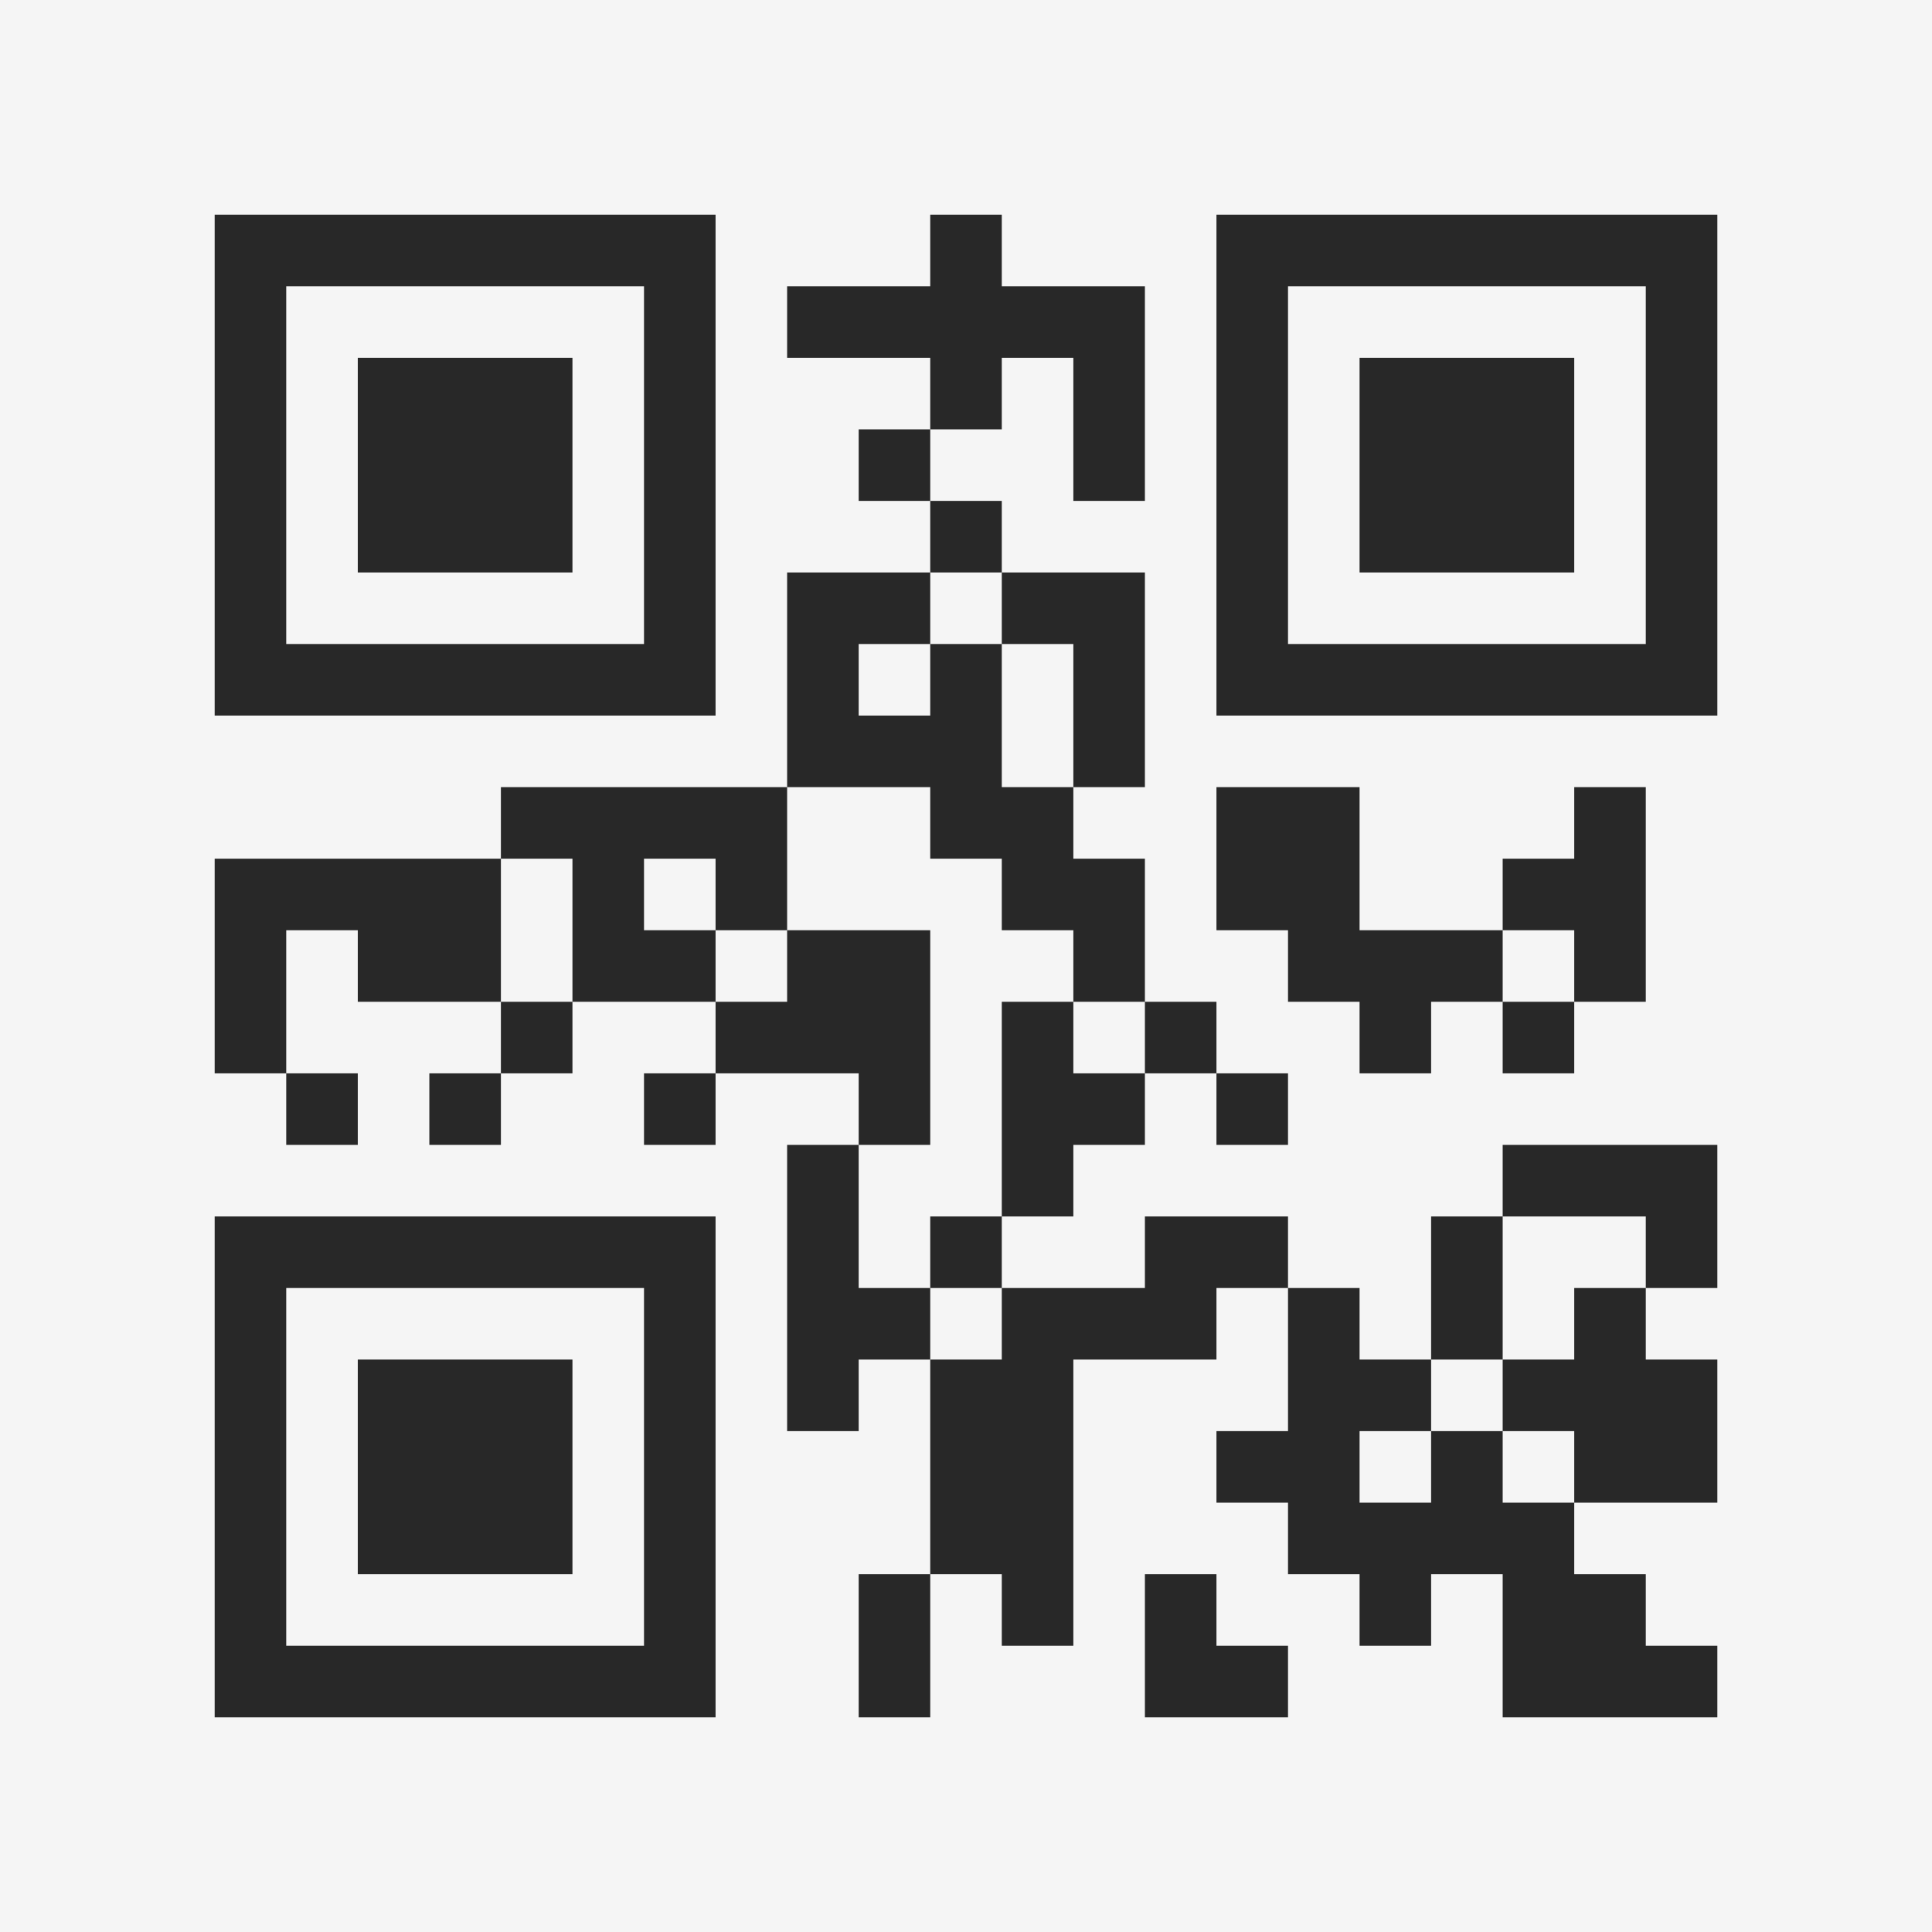 <?xml version="1.0" encoding="UTF-8"?>
<svg xmlns="http://www.w3.org/2000/svg" version="1.1" width="400" height="400" viewBox="0 0 400 400"><rect x="0" y="0" width="400" height="400" fill="#f5f5f5"/><g transform="scale(14.815)"><g transform="translate(3,3)"><path fill-rule="evenodd" d="M10 0L10 1L8 1L8 2L10 2L10 3L9 3L9 4L10 4L10 5L8 5L8 8L4 8L4 9L0 9L0 12L1 12L1 13L2 13L2 12L1 12L1 10L2 10L2 11L4 11L4 12L3 12L3 13L4 13L4 12L5 12L5 11L7 11L7 12L6 12L6 13L7 13L7 12L9 12L9 13L8 13L8 17L9 17L9 16L10 16L10 19L9 19L9 21L10 21L10 19L11 19L11 20L12 20L12 16L14 16L14 15L15 15L15 17L14 17L14 18L15 18L15 19L16 19L16 20L17 20L17 19L18 19L18 21L21 21L21 20L20 20L20 19L19 19L19 18L21 18L21 16L20 16L20 15L21 15L21 13L18 13L18 14L17 14L17 16L16 16L16 15L15 15L15 14L13 14L13 15L11 15L11 14L12 14L12 13L13 13L13 12L14 12L14 13L15 13L15 12L14 12L14 11L13 11L13 9L12 9L12 8L13 8L13 5L11 5L11 4L10 4L10 3L11 3L11 2L12 2L12 4L13 4L13 1L11 1L11 0ZM10 5L10 6L9 6L9 7L10 7L10 6L11 6L11 8L12 8L12 6L11 6L11 5ZM8 8L8 10L7 10L7 9L6 9L6 10L7 10L7 11L8 11L8 10L10 10L10 13L9 13L9 15L10 15L10 16L11 16L11 15L10 15L10 14L11 14L11 11L12 11L12 12L13 12L13 11L12 11L12 10L11 10L11 9L10 9L10 8ZM14 8L14 10L15 10L15 11L16 11L16 12L17 12L17 11L18 11L18 12L19 12L19 11L20 11L20 8L19 8L19 9L18 9L18 10L16 10L16 8ZM4 9L4 11L5 11L5 9ZM18 10L18 11L19 11L19 10ZM18 14L18 16L17 16L17 17L16 17L16 18L17 18L17 17L18 17L18 18L19 18L19 17L18 17L18 16L19 16L19 15L20 15L20 14ZM13 19L13 21L15 21L15 20L14 20L14 19ZM0 0L0 7L7 7L7 0ZM1 1L1 6L6 6L6 1ZM2 2L2 5L5 5L5 2ZM14 0L14 7L21 7L21 0ZM15 1L15 6L20 6L20 1ZM16 2L16 5L19 5L19 2ZM0 14L0 21L7 21L7 14ZM1 15L1 20L6 20L6 15ZM2 16L2 19L5 19L5 16Z" fill="#282828"/></g></g></svg>
